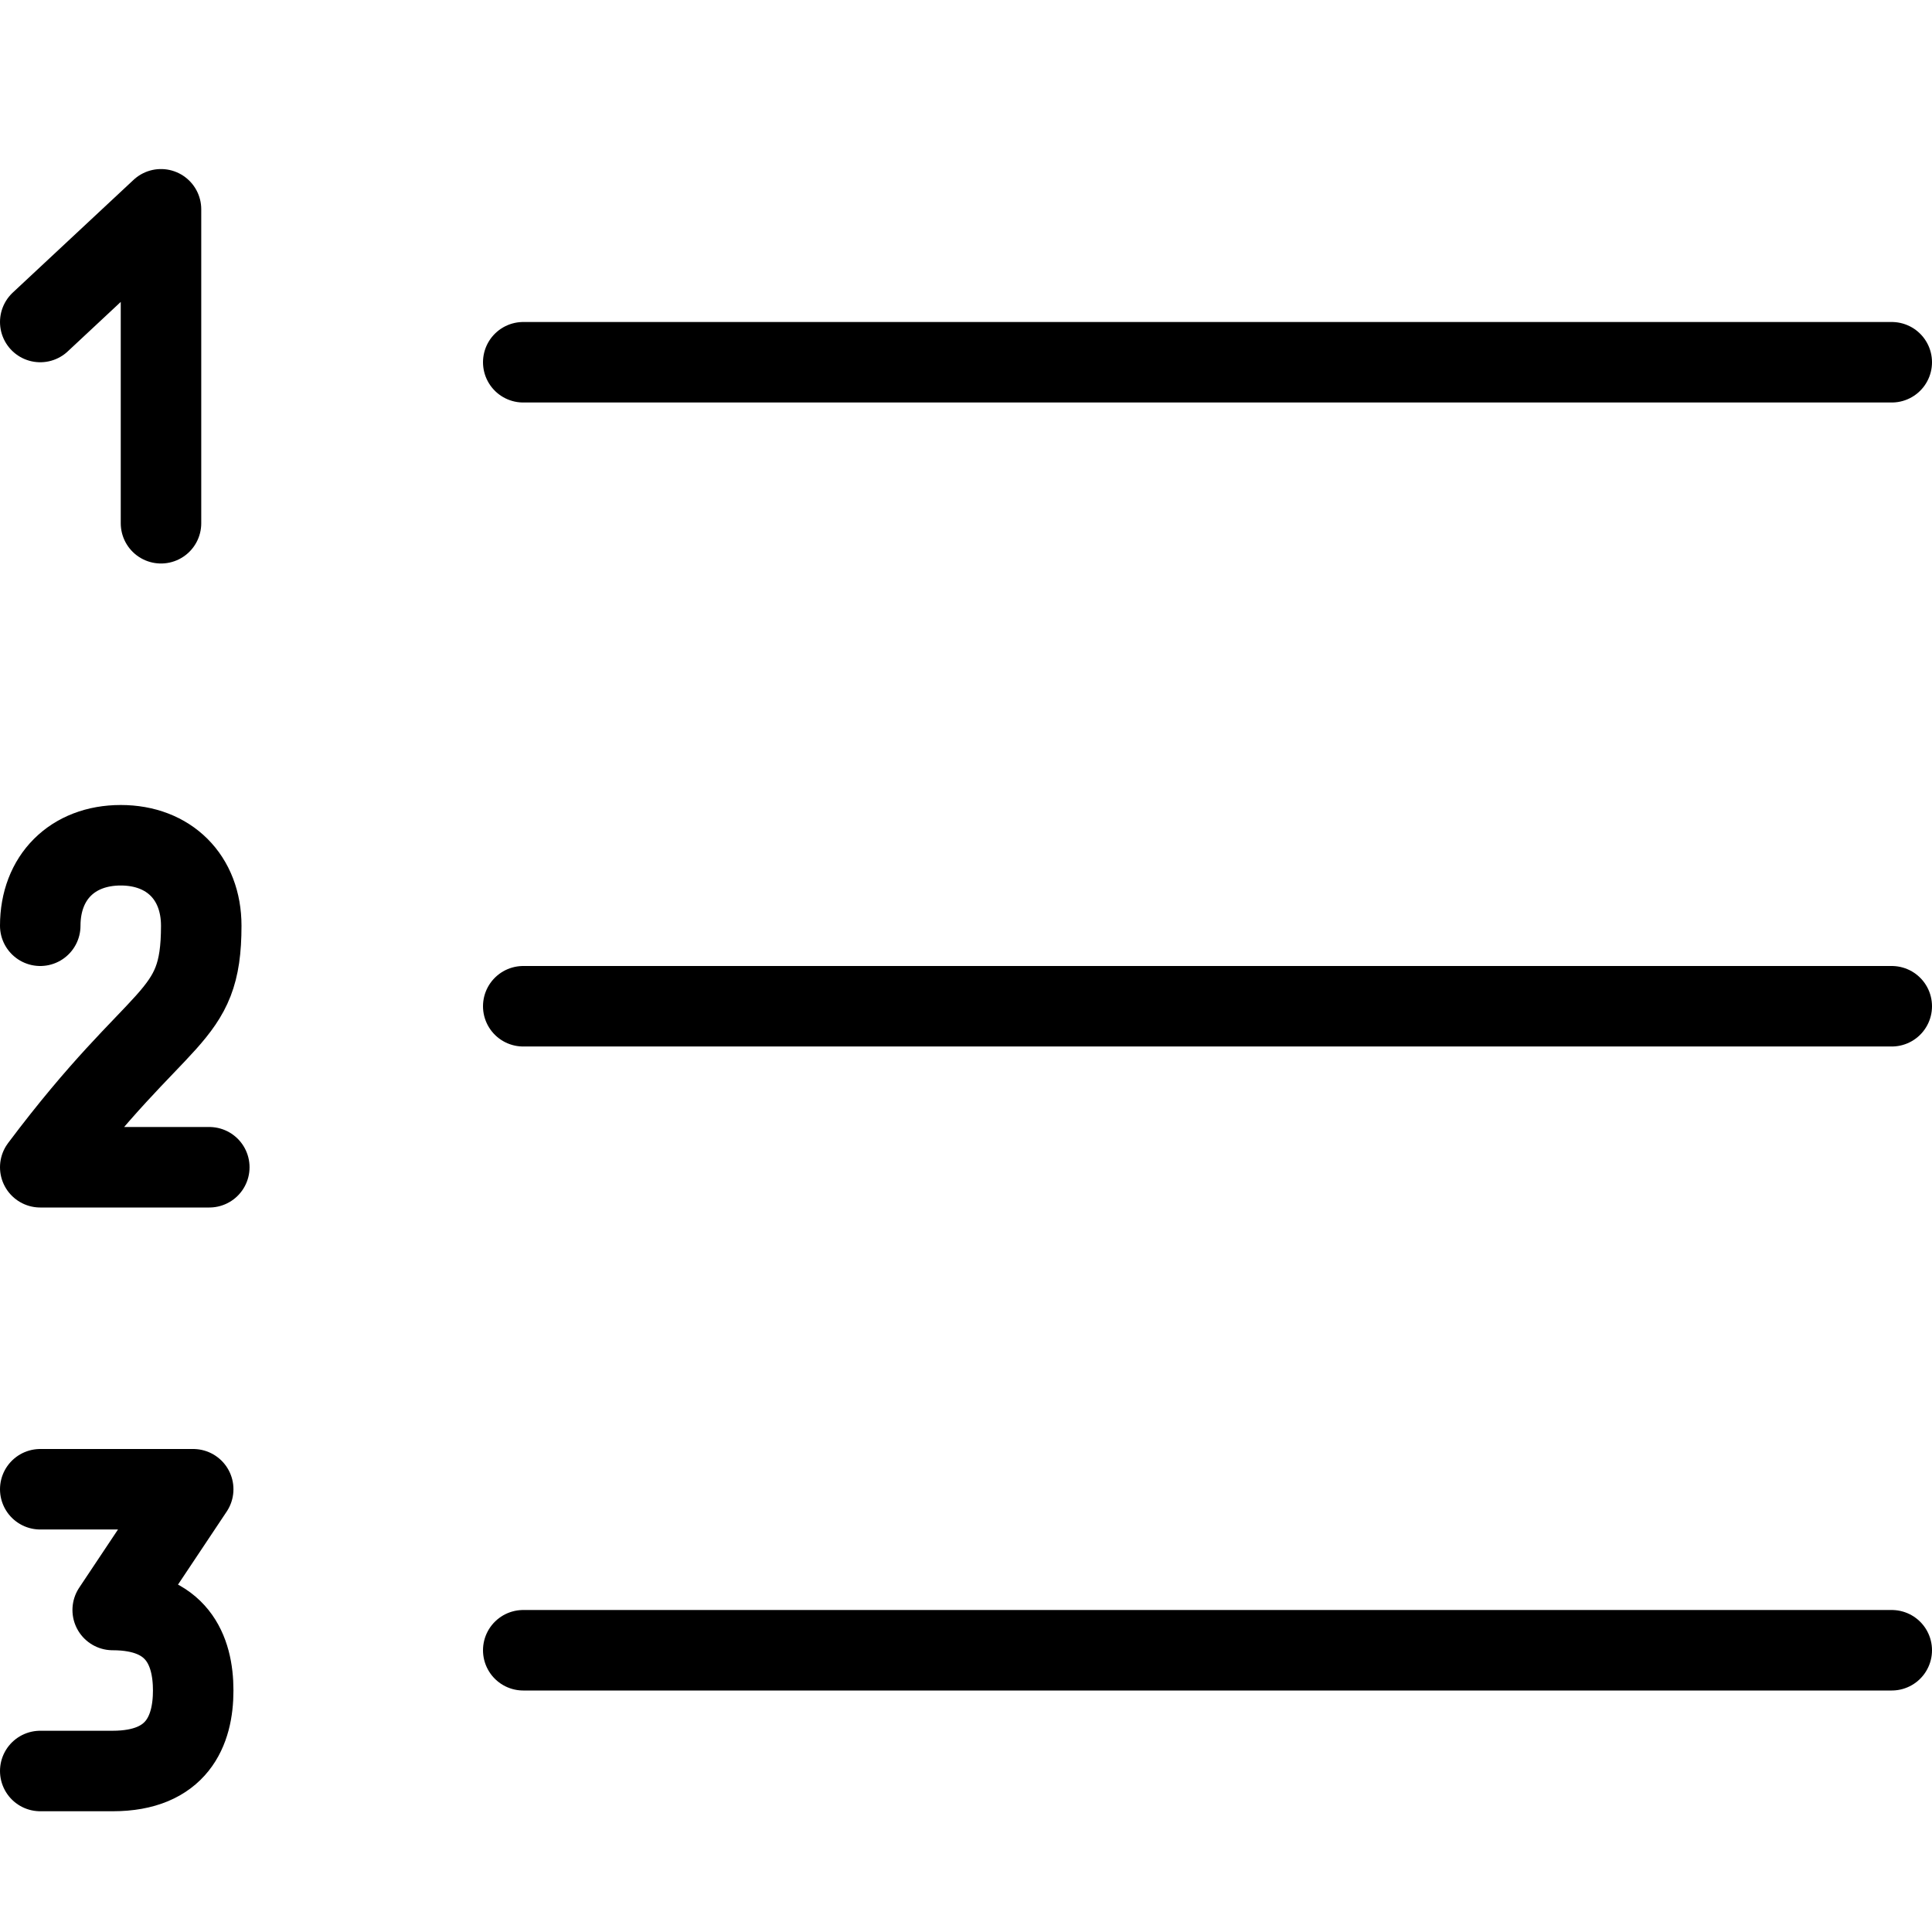 <?xml version="1.0" encoding="utf-8"?>
<!-- Generator: Adobe Illustrator 19.2.0, SVG Export Plug-In . SVG Version: 6.00 Build 0)  -->
<svg version="1.1" id="Layer_1" xmlns="http://www.w3.org/2000/svg" xmlns:xlink="http://www.w3.org/1999/xlink" x="0px" y="0px"
	 viewBox="0 0 24 24" style="enable-background:new 0 0 24 24;" xml:space="preserve">
<style type="text/css">
	.st0{display:none;}
	.st1{display:inline;}
	.st2{fill:none;stroke:#000000;stroke-linecap:round;stroke-linejoin:round;stroke-miterlimit:10;}
</style>
<g id="Filled_Icon" class="st0">
	<g class="st1">
		<path d="M7.1,6H23c0.6,0,1-0.4,1-1c0-0.6-0.4-1-1-1H7.1c-0.6,0-1,0.4-1,1C6.1,5.5,6.5,6,7.1,6z"/>
		<path d="M23,12H7.1c-0.6,0-1,0.4-1,1c0,0.6,0.4,1,1,1H23c0.6,0,1-0.4,1-1C24,12.4,23.6,12,23,12z"/>
		<path d="M23,20H7.1c-0.6,0-1,0.4-1,1c0,0.6,0.4,1,1,1H23c0.6,0,1-0.4,1-1C24,20.4,23.6,20,23,20z"/>
		<path d="M1.5,4.6l0.7-0.6v2.4c0,0.4,0.3,0.8,0.8,0.8c0.4,0,0.8-0.3,0.8-0.8V2.6c0-0.3-0.2-0.5-0.4-0.7C3.1,1.8,2.8,1.8,2.5,2
			L0.6,3.4C0.3,3.7,0.2,4.2,0.5,4.5C0.7,4.8,1.2,4.9,1.5,4.6z"/>
		<path d="M3.1,13.8H2.6c0.1-0.1,0.2-0.2,0.3-0.3c0.5-0.5,0.9-0.9,0.9-1.9c0-1-0.8-1.7-1.8-1.7c-1,0-1.7,0.8-1.7,1.7
			c0,0.4,0.3,0.8,0.8,0.8c0.4,0,0.7-0.3,0.7-0.8c0-0.1,0.1-0.2,0.2-0.2c0.1,0,0.2,0.1,0.2,0.2c0,0.4,0,0.4-0.5,0.9
			c-0.3,0.3-0.8,0.8-1.4,1.6c-0.2,0.2-0.2,0.5-0.1,0.8c0.1,0.3,0.4,0.4,0.7,0.4h2.1c0.4,0,0.7-0.3,0.7-0.8
			C3.8,14.1,3.5,13.8,3.1,13.8z"/>
		<path d="M3.6,18.9c0.1-0.2,0.2-0.5,0-0.8c-0.1-0.2-0.4-0.4-0.7-0.4H1.1c-0.4,0-0.7,0.3-0.7,0.8c0,0.4,0.3,0.8,0.7,0.8h0.5
			l-0.2,0.4c-0.1,0.2-0.2,0.5,0,0.8c0.1,0.2,0.4,0.4,0.7,0.4c0.2,0,0.2,0,0.2,0c0,0,0,0.1,0,0.2c0,0.1,0,0.2,0,0.2c0,0-0.1,0-0.2,0
			H1.1c-0.4,0-0.7,0.3-0.7,0.8c0,0.4,0.3,0.8,0.7,0.8H2c1.1,0,1.8-0.6,1.8-1.7c0-0.6-0.2-1.1-0.6-1.4L3.6,18.9z"/>
	</g>
</g>
<g id="Outline_Icons">
	<g>
		<line class="st2" x1="6.5" y1="4.5" x2="23.5" y2="4.5"/>
		<line class="st2" x1="6.5" y1="12.5" x2="23.5" y2="12.5"/>
		<line class="st2" x1="6.5" y1="20.5" x2="23.5" y2="20.5"/>
		<polyline class="st2" points="2,6.5 2,2.6 0.5,4 		"/>
		<path class="st2" d="M2.6,14.5H0.5c1.5-2,2-1.8,2-3c0-0.6-0.4-1-1-1c-0.6,0-1,0.4-1,1"/>
		<path class="st2" d="M0.5,18.5h1.9l-1,1.5c0.8,0,1,0.5,1,1s-0.2,1-1,1H0.5"/>
	</g>
</g>
</svg>
